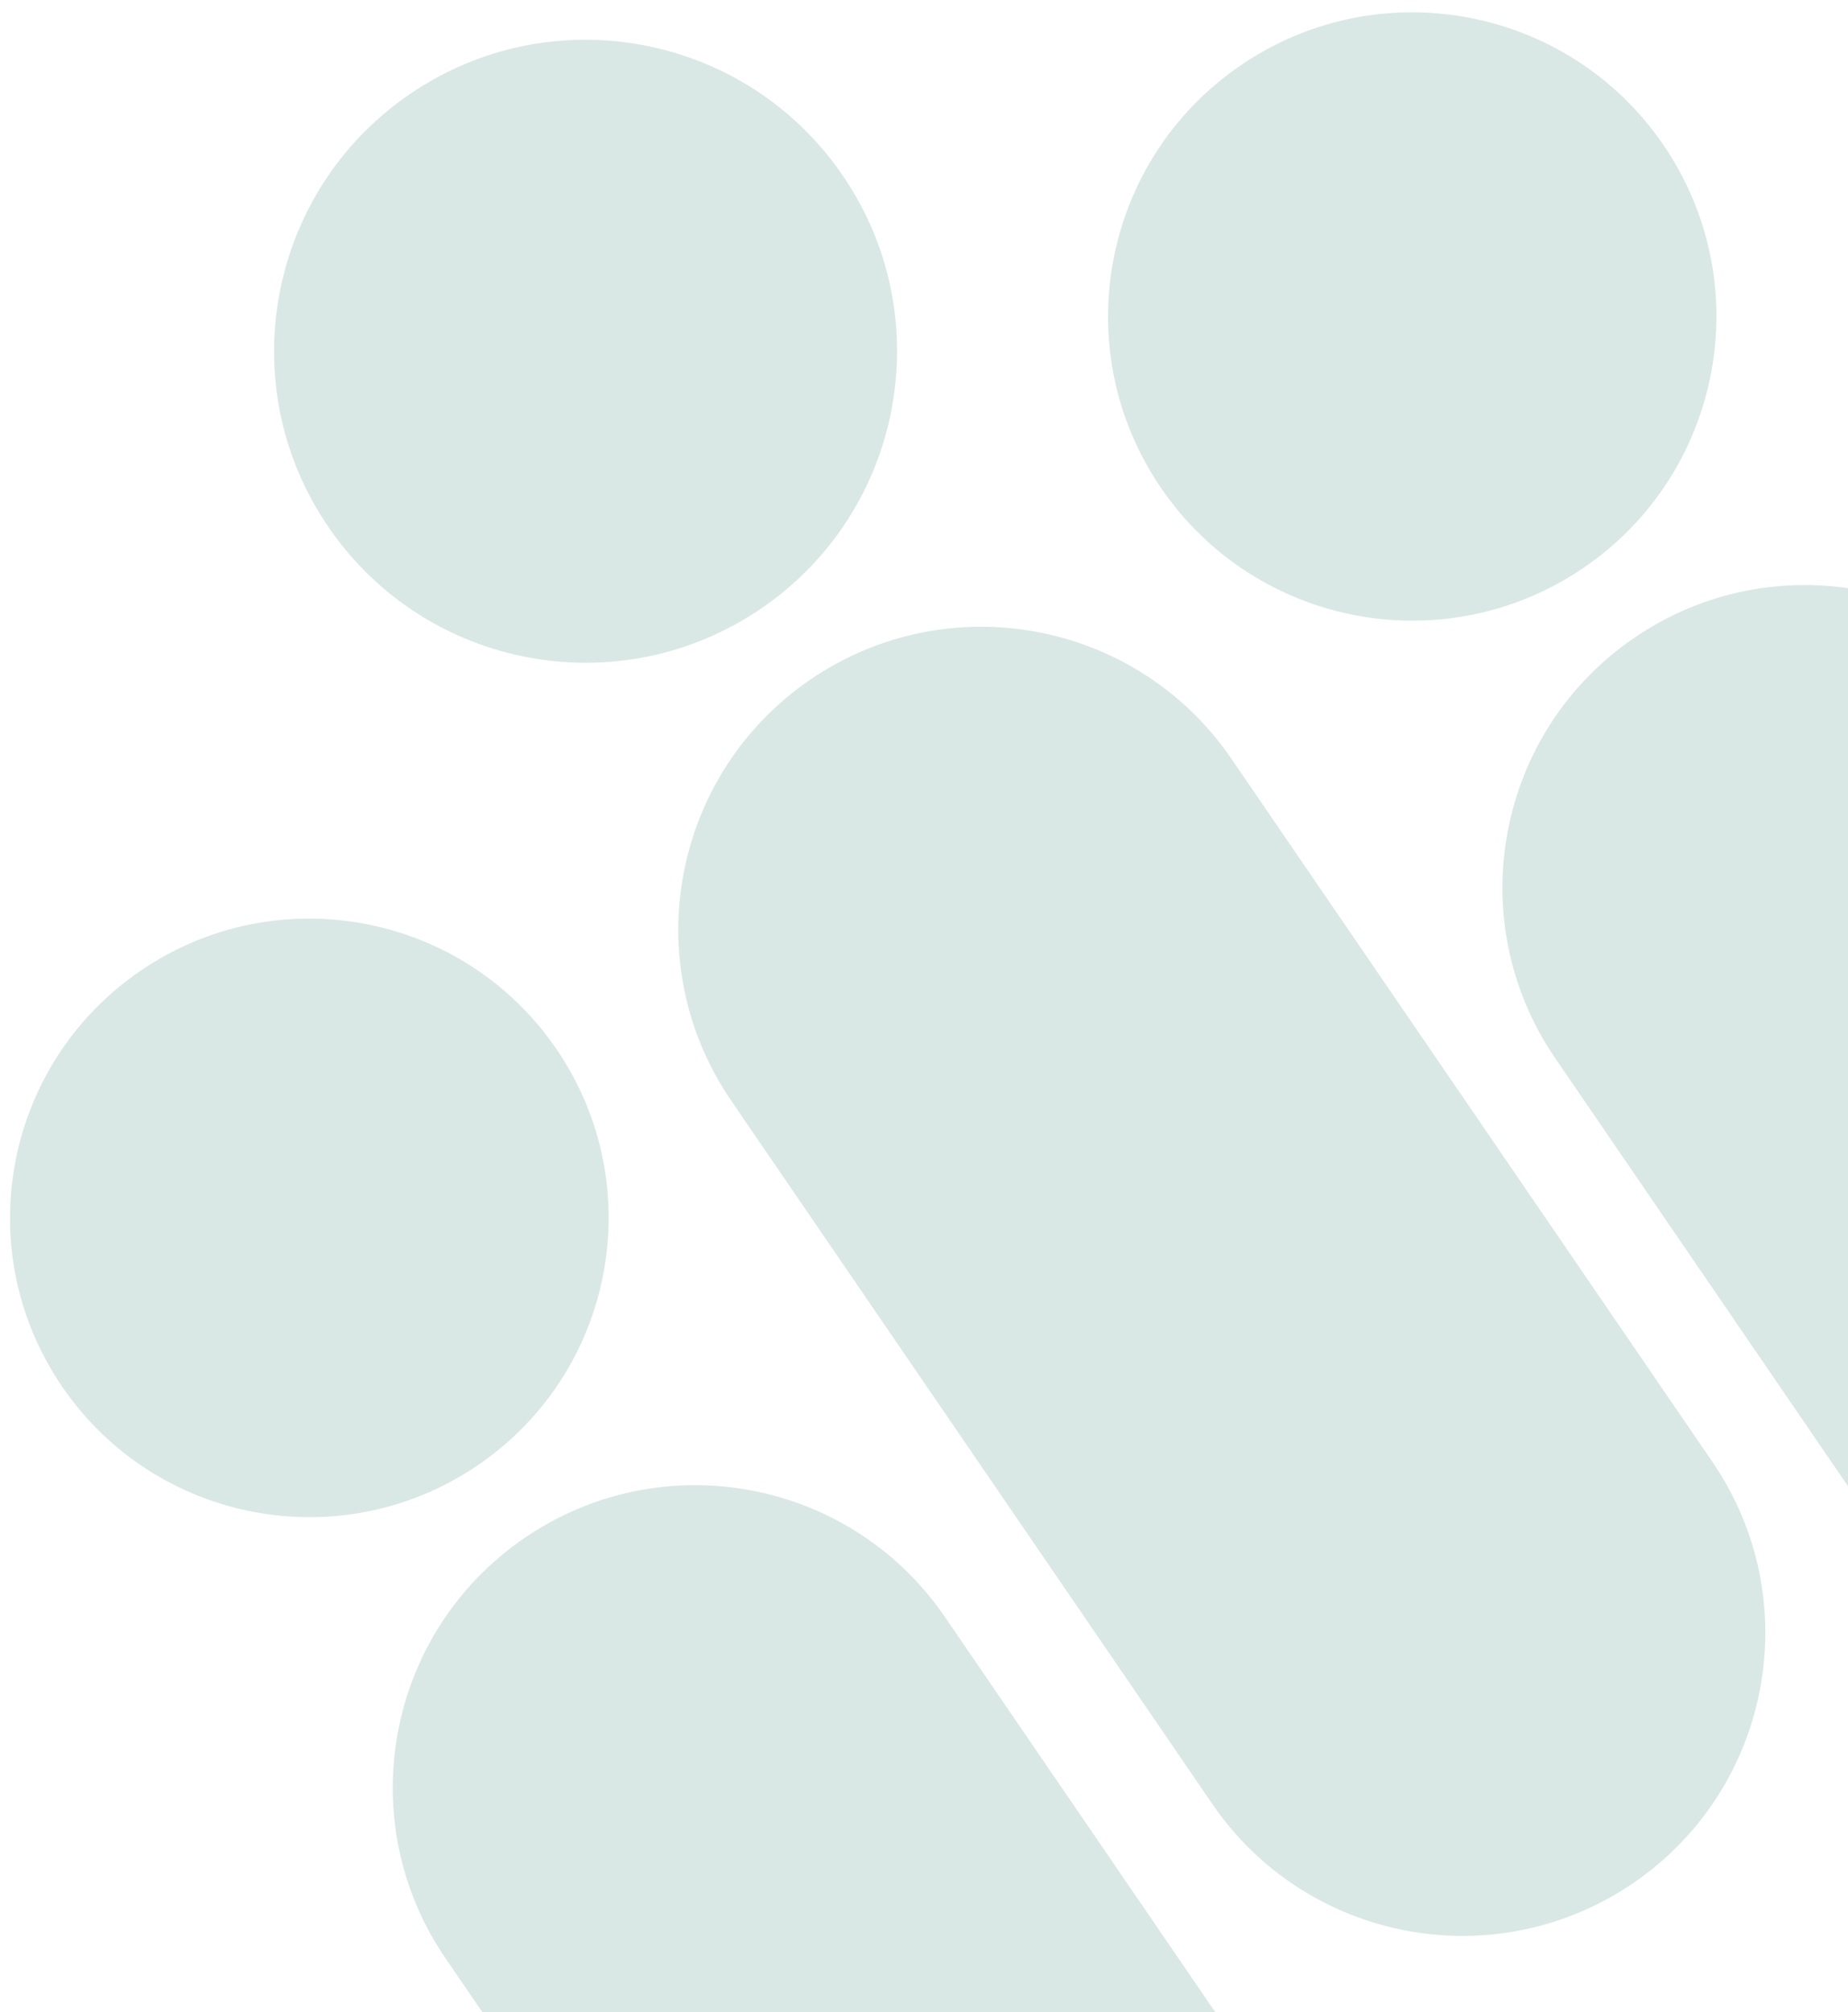 <svg width="90" height="98" viewBox="0 0 90 98" fill="none" xmlns="http://www.w3.org/2000/svg">
<path d="M41.039 8.543C45.769 15.458 43.998 24.898 37.083 29.628C30.169 34.359 20.728 32.588 15.998 25.673C11.268 18.758 13.039 9.317 19.954 4.587C26.869 -0.143 36.309 1.628 41.039 8.543Z" fill="#D9E8E4"/>
<path d="M35.612 53.61C31.012 46.885 32.734 37.703 39.46 33.102C46.185 28.502 55.367 30.224 59.968 36.95L83.397 71.2C87.997 77.925 86.275 87.107 79.549 91.707C72.824 96.308 63.642 94.586 59.041 87.86L35.612 53.61Z" fill="#D9E8E4"/>
<path d="M27.095 51.087C31.64 57.731 29.938 66.801 23.294 71.346C16.65 75.891 7.58 74.189 3.035 67.545C-1.51 60.901 0.192 51.831 6.836 47.286C13.479 42.741 22.55 44.443 27.095 51.087Z" fill="#D9E8E4"/>
<path d="M21.701 95.382C17.108 88.668 18.827 79.501 25.542 74.907C32.257 70.314 41.424 72.034 46.017 78.749L69.473 113.038C74.066 119.753 72.347 128.92 65.632 133.513C58.917 138.106 49.75 136.386 45.157 129.672L21.701 95.382Z" fill="#D9E8E4"/>
<path d="M81.004 7.051C85.623 13.804 83.893 23.022 77.141 27.641C70.389 32.26 61.17 30.53 56.552 23.778C51.933 17.026 53.662 7.808 60.414 3.189C67.167 -1.43 76.385 0.299 81.004 7.051Z" fill="#D9E8E4"/>
<path d="M75.744 51.543C71.151 44.828 72.871 35.661 79.585 31.068C86.3 26.475 95.467 28.195 100.06 34.909L123.516 69.199C128.109 75.913 126.39 85.08 119.675 89.674C112.96 94.267 103.793 92.547 99.2 85.832L75.744 51.543Z" fill="#D9E8E4"/>
</svg>
